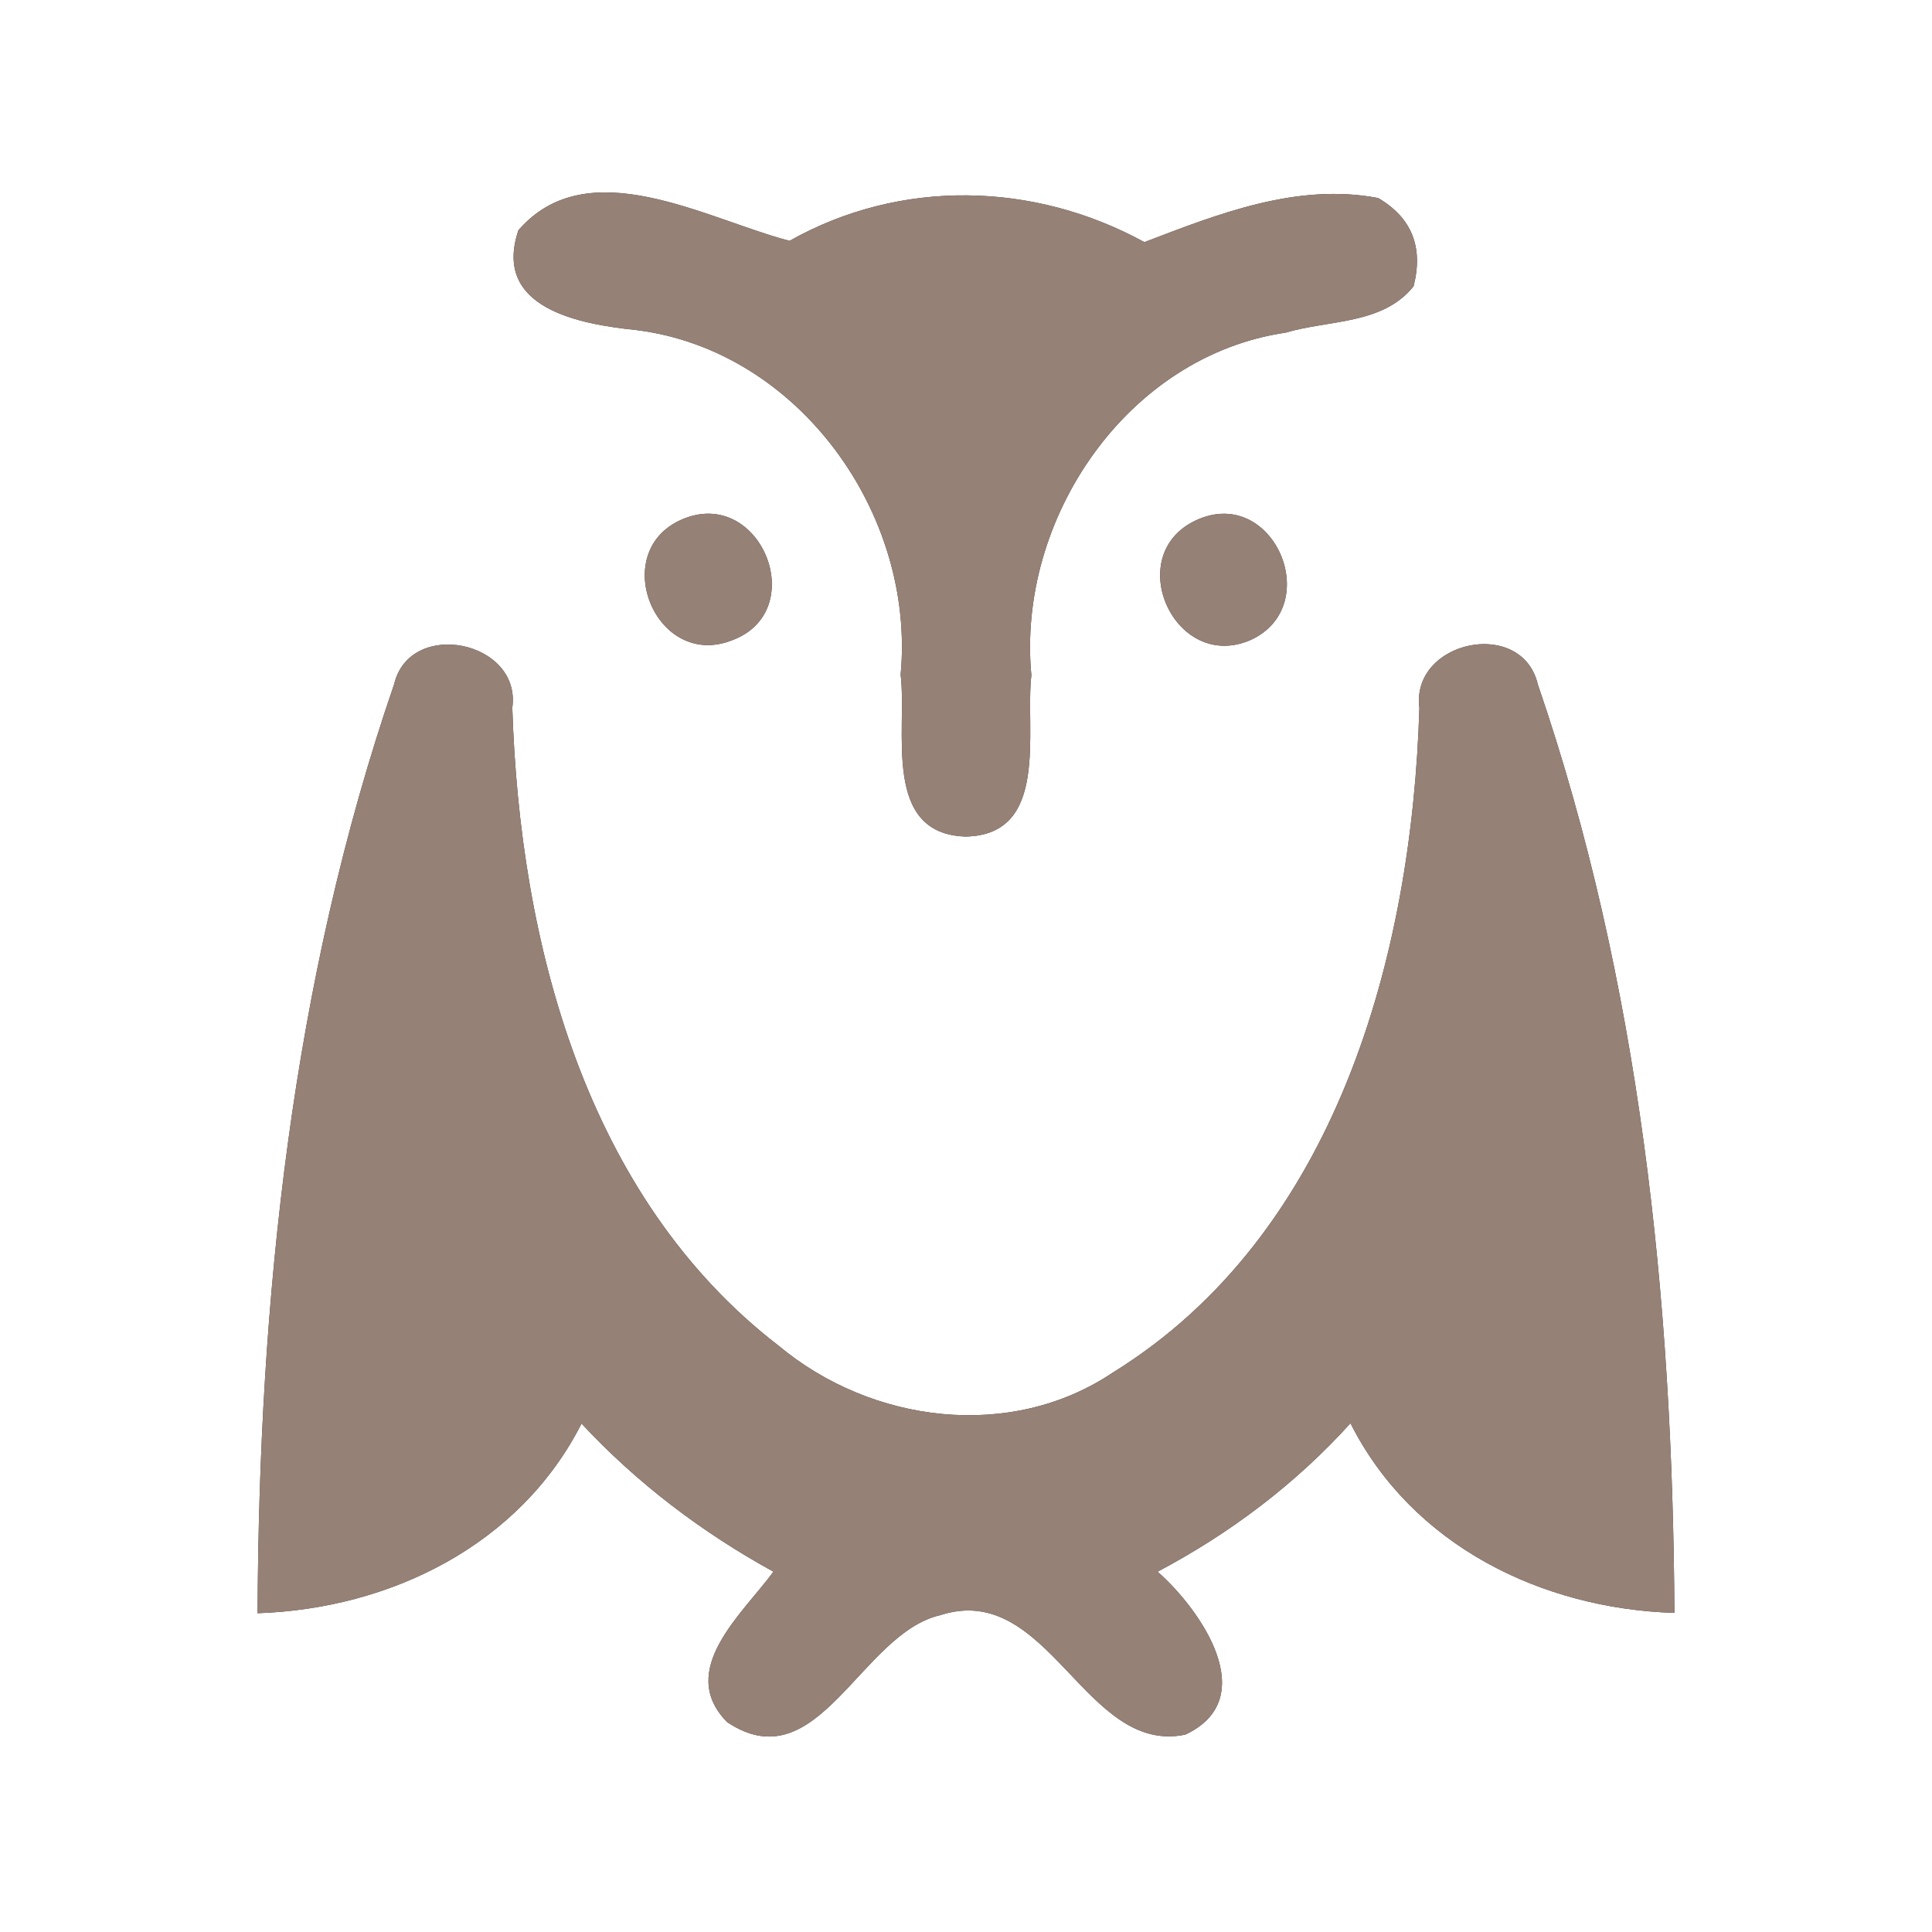 <?xml version="1.0" encoding="UTF-8" ?>
<!DOCTYPE svg PUBLIC "-//W3C//DTD SVG 1.1//EN" "http://www.w3.org/Graphics/SVG/1.1/DTD/svg11.dtd">
<svg width="60pt" height="60pt" viewBox="0 0 60 60" version="1.1" xmlns="http://www.w3.org/2000/svg">
<rect x="0" y="0" width="60" height="60" fill="#333333" stroke="none"/>
<g id="#ffffffff">
<path fill="#ffffff" opacity="1.00" d=" M 0.00 0.00 L 60.00 0.00 L 60.00 60.00 L 0.00 60.00 L 0.00 0.00 M 16.10 7.15 C 15.28 9.58 18.01 10.07 19.76 10.25 C 24.81 10.88 28.44 15.97 27.97 20.95 C 28.18 22.66 27.37 25.90 29.99 25.98 C 32.61 25.93 31.83 22.68 32.03 20.97 C 31.57 16.12 35.00 11.05 39.93 10.33 C 41.26 9.93 42.94 10.09 43.90 8.89 C 44.21 7.67 43.84 6.76 42.80 6.15 C 40.29 5.67 37.84 6.64 35.54 7.52 C 32.11 5.64 27.96 5.54 24.52 7.48 C 21.92 6.80 18.26 4.66 16.10 7.15 M 21.16 16.14 C 18.88 17.15 20.36 20.80 22.72 19.89 C 25.21 18.98 23.61 15.06 21.16 16.14 M 37.14 16.16 C 34.83 17.24 36.48 20.89 38.83 19.88 C 41.17 18.82 39.54 15.04 37.14 16.16 M 12.24 21.25 C 9.06 30.49 8.04 40.36 8.00 50.10 C 12.12 49.96 16.14 47.99 18.06 44.21 C 19.78 46.06 21.80 47.59 24.02 48.81 C 23.08 50.10 20.99 51.86 22.58 53.48 C 25.40 55.37 26.72 50.73 29.20 50.16 C 32.57 49.07 33.69 54.52 36.81 53.87 C 39.20 52.75 37.30 50.00 35.95 48.81 C 38.20 47.62 40.23 46.09 41.94 44.20 C 43.85 47.99 47.87 49.96 52.00 50.09 C 51.95 40.36 50.93 30.50 47.76 21.26 C 47.27 19.16 43.81 19.89 44.08 21.99 C 43.85 29.67 41.50 38.33 34.57 42.62 C 31.39 44.76 27.07 44.20 24.19 41.80 C 18.17 37.17 16.14 29.24 15.91 21.98 C 16.20 19.90 12.73 19.19 12.24 21.25 Z" />
</g>
<g id="#000000ff">
<path fill="#968176" opacity="1.00" d=" M 16.10 7.15 C 18.26 4.66 21.92 6.80 24.52 7.48 C 27.96 5.54 32.11 5.64 35.54 7.52 C 37.84 6.64 40.29 5.67 42.80 6.15 C 43.84 6.76 44.21 7.67 43.90 8.89 C 42.94 10.09 41.26 9.93 39.93 10.33 C 35.00 11.05 31.57 16.12 32.03 20.97 C 31.83 22.68 32.61 25.93 29.99 25.98 C 27.37 25.90 28.18 22.66 27.97 20.95 C 28.44 15.97 24.81 10.88 19.76 10.25 C 18.01 10.07 15.28 9.58 16.10 7.15 Z" />
<path fill="#968176" opacity="1.00" d=" M 21.16 16.14 C 23.61 15.06 25.21 18.98 22.72 19.89 C 20.36 20.80 18.88 17.15 21.16 16.14 Z" />
<path fill="#968176" opacity="1.00" d=" M 37.14 16.16 C 39.54 15.04 41.17 18.82 38.83 19.88 C 36.48 20.89 34.83 17.24 37.14 16.16 Z" />
<path fill="#968176" opacity="1.00" d=" M 12.24 21.25 C 12.73 19.19 16.20 19.90 15.91 21.98 C 16.14 29.24 18.17 37.17 24.19 41.80 C 27.07 44.20 31.39 44.76 34.57 42.62 C 41.50 38.33 43.85 29.67 44.08 21.99 C 43.81 19.89 47.27 19.16 47.76 21.26 C 50.93 30.50 51.95 40.36 52.00 50.09 C 47.87 49.96 43.85 47.99 41.94 44.20 C 40.23 46.09 38.20 47.62 35.95 48.81 C 37.30 50.00 39.20 52.75 36.81 53.87 C 33.69 54.52 32.57 49.07 29.20 50.16 C 26.72 50.73 25.40 55.37 22.58 53.48 C 20.99 51.86 23.08 50.10 24.02 48.81 C 21.80 47.59 19.78 46.06 18.06 44.21 C 16.14 47.99 12.12 49.96 8.00 50.10 C 8.04 40.36 9.06 30.49 12.24 21.25 Z" />
</g>
</svg>
